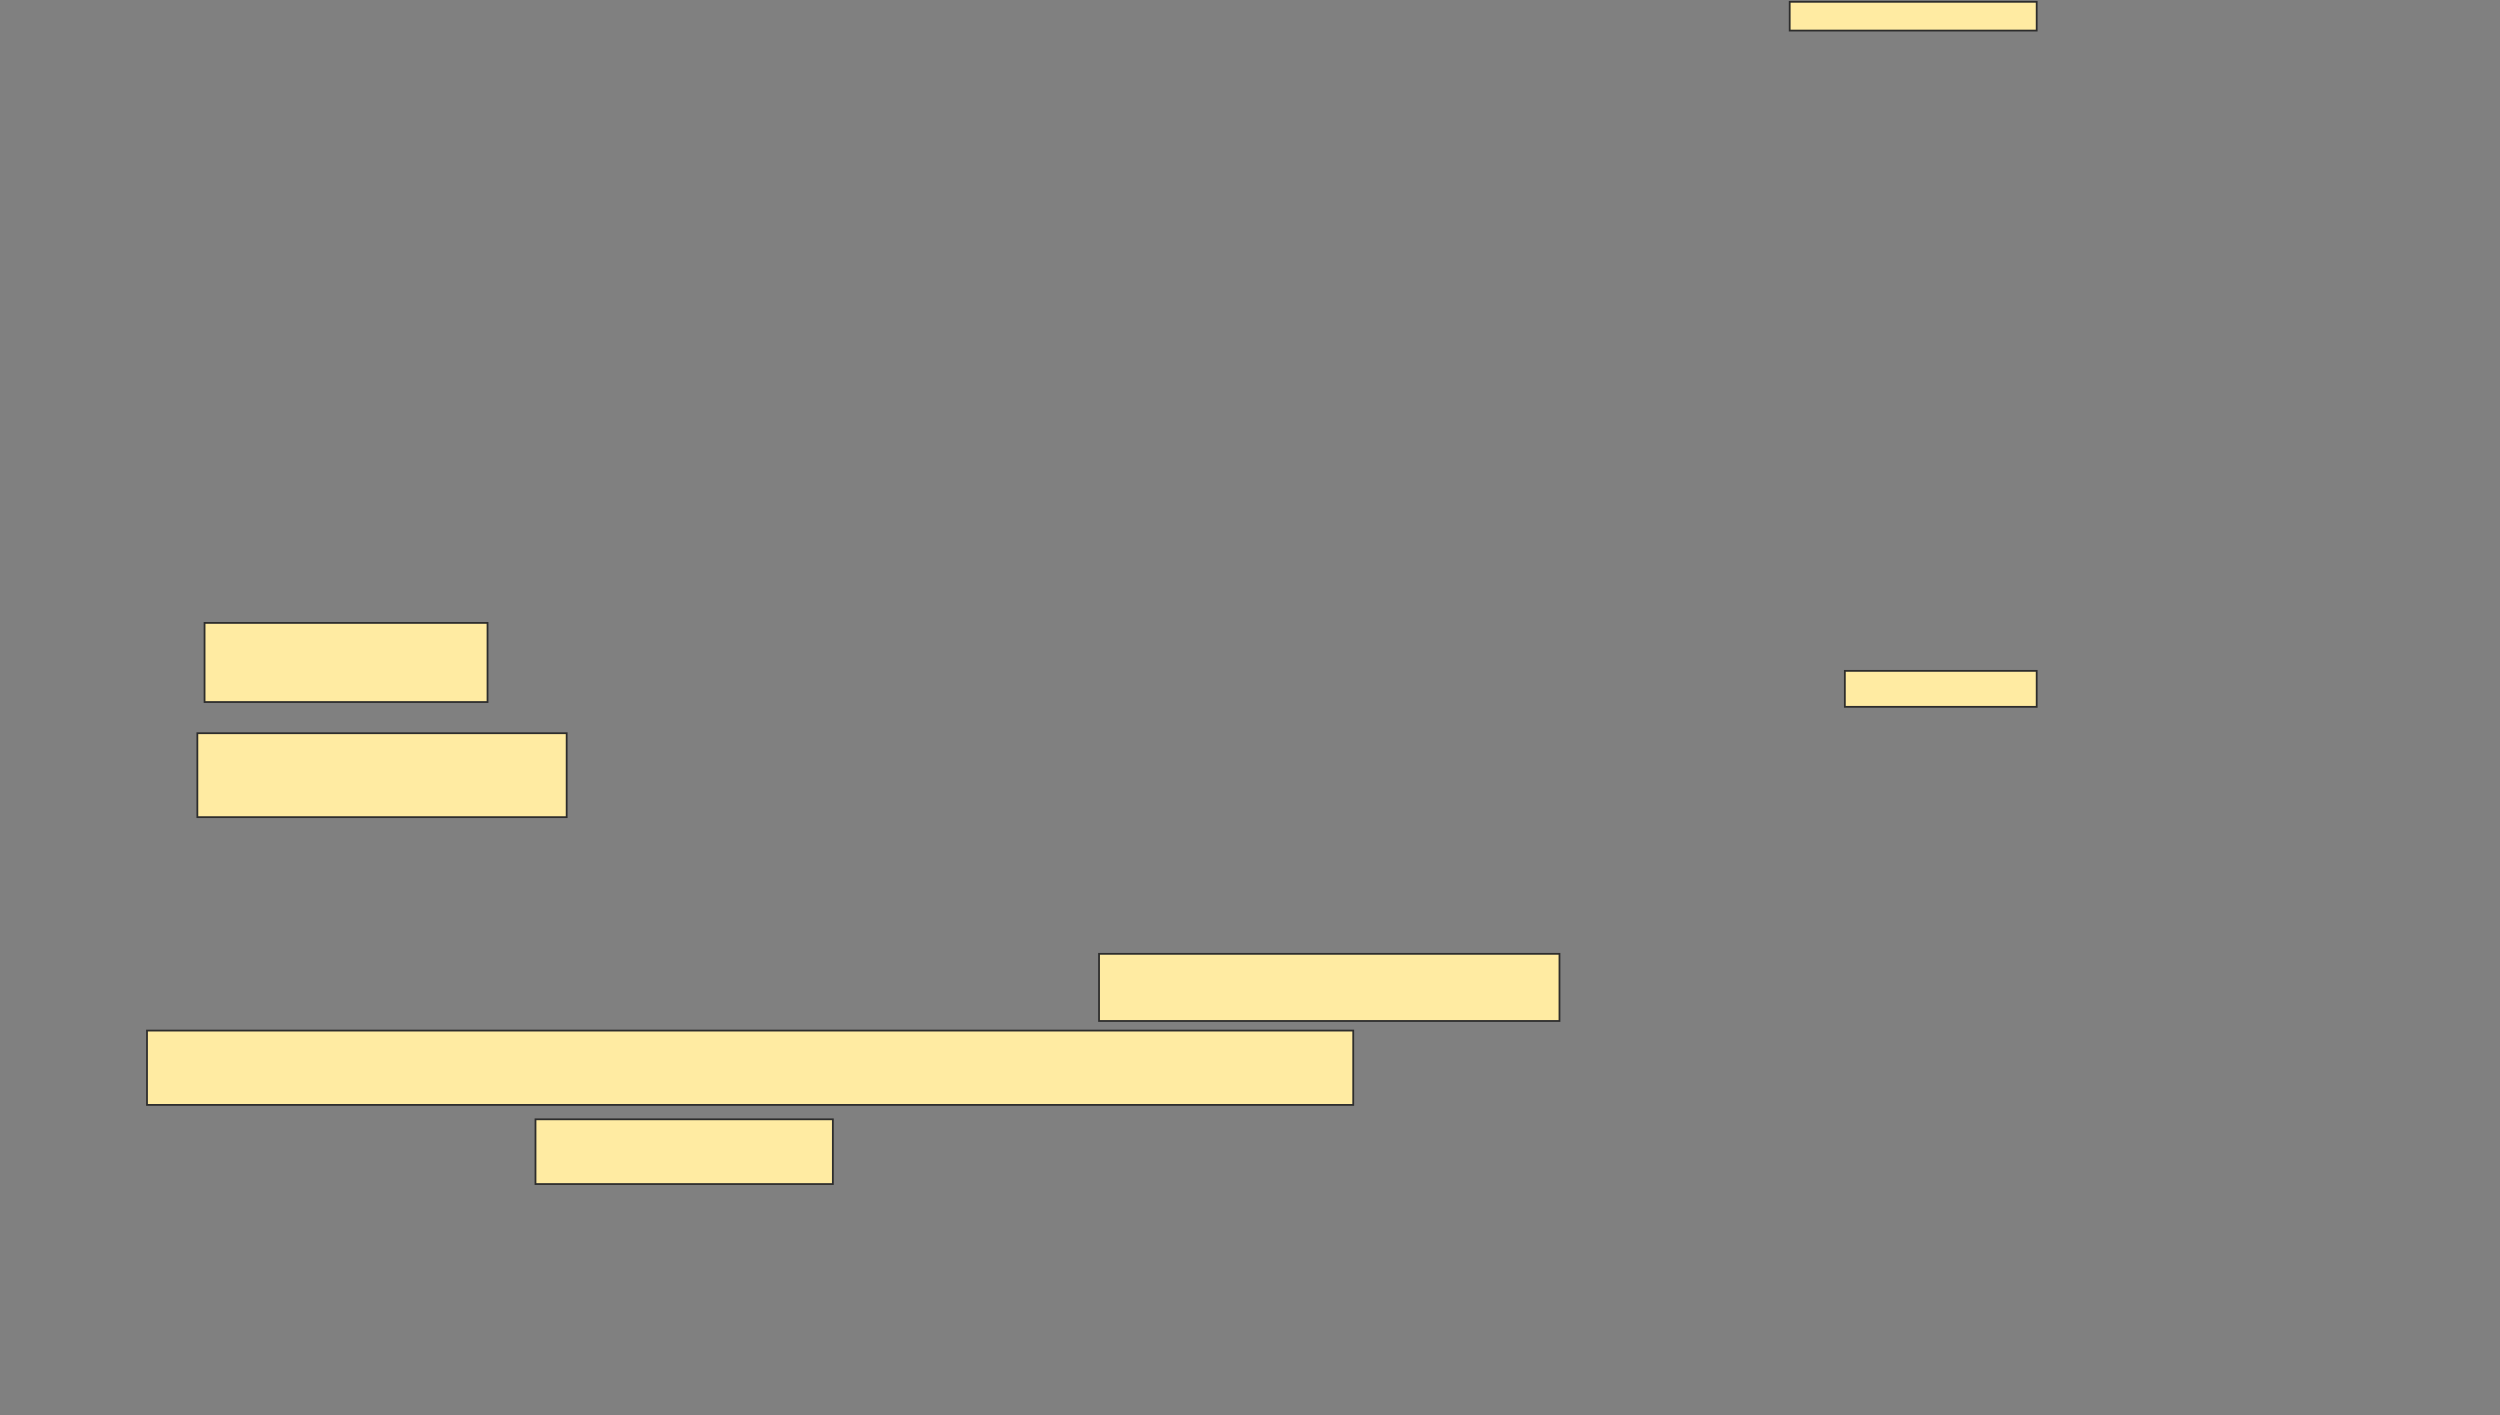 <svg xmlns="http://www.w3.org/2000/svg" width="1390" height="787">
 <rect width="100%" height="100%" fill="#808080" stroke="none"/>
 <!-- Created with Image Occlusion Enhanced -->
 <g>
  <title>Labels</title>
 </g>
 <g>
  <title>Masks</title>
  
  <g id="f4857bdddd6440cebcf7d8bd261fc0cc-ao-2">
   <rect height="37.333" width="256" y="530.333" x="611.067" stroke="#2D2D2D" fill="#FFEBA2"/>
   <rect stroke="#2D2D2D" height="41.333" width="670.667" y="573" x="81.733" fill="#FFEBA2"/>
   <rect height="36" width="165.333" y="622.333" x="297.733" stroke="#2D2D2D" fill="#FFEBA2"/>
  </g>
  <g id="f4857bdddd6440cebcf7d8bd261fc0cc-ao-3">
   <rect height="44" width="157.333" y="346.333" x="113.733" stroke="#2D2D2D" fill="#FFEBA2"/>
   <rect height="46.667" width="205.333" y="407.667" x="109.733" stroke="#2D2D2D" fill="#FFEBA2"/>
   <g>
    <rect stroke="#2D2D2D" height="16" width="137.333" y="1" x="995.067" stroke-linecap="null" stroke-linejoin="null" stroke-dasharray="null" fill="#FFEBA2"/>
    <rect height="20" width="106.667" y="373" x="1025.733" stroke-linecap="null" stroke-linejoin="null" stroke-dasharray="null" stroke="#2D2D2D" fill="#FFEBA2"/>
   </g>
  </g>
 </g>
</svg>